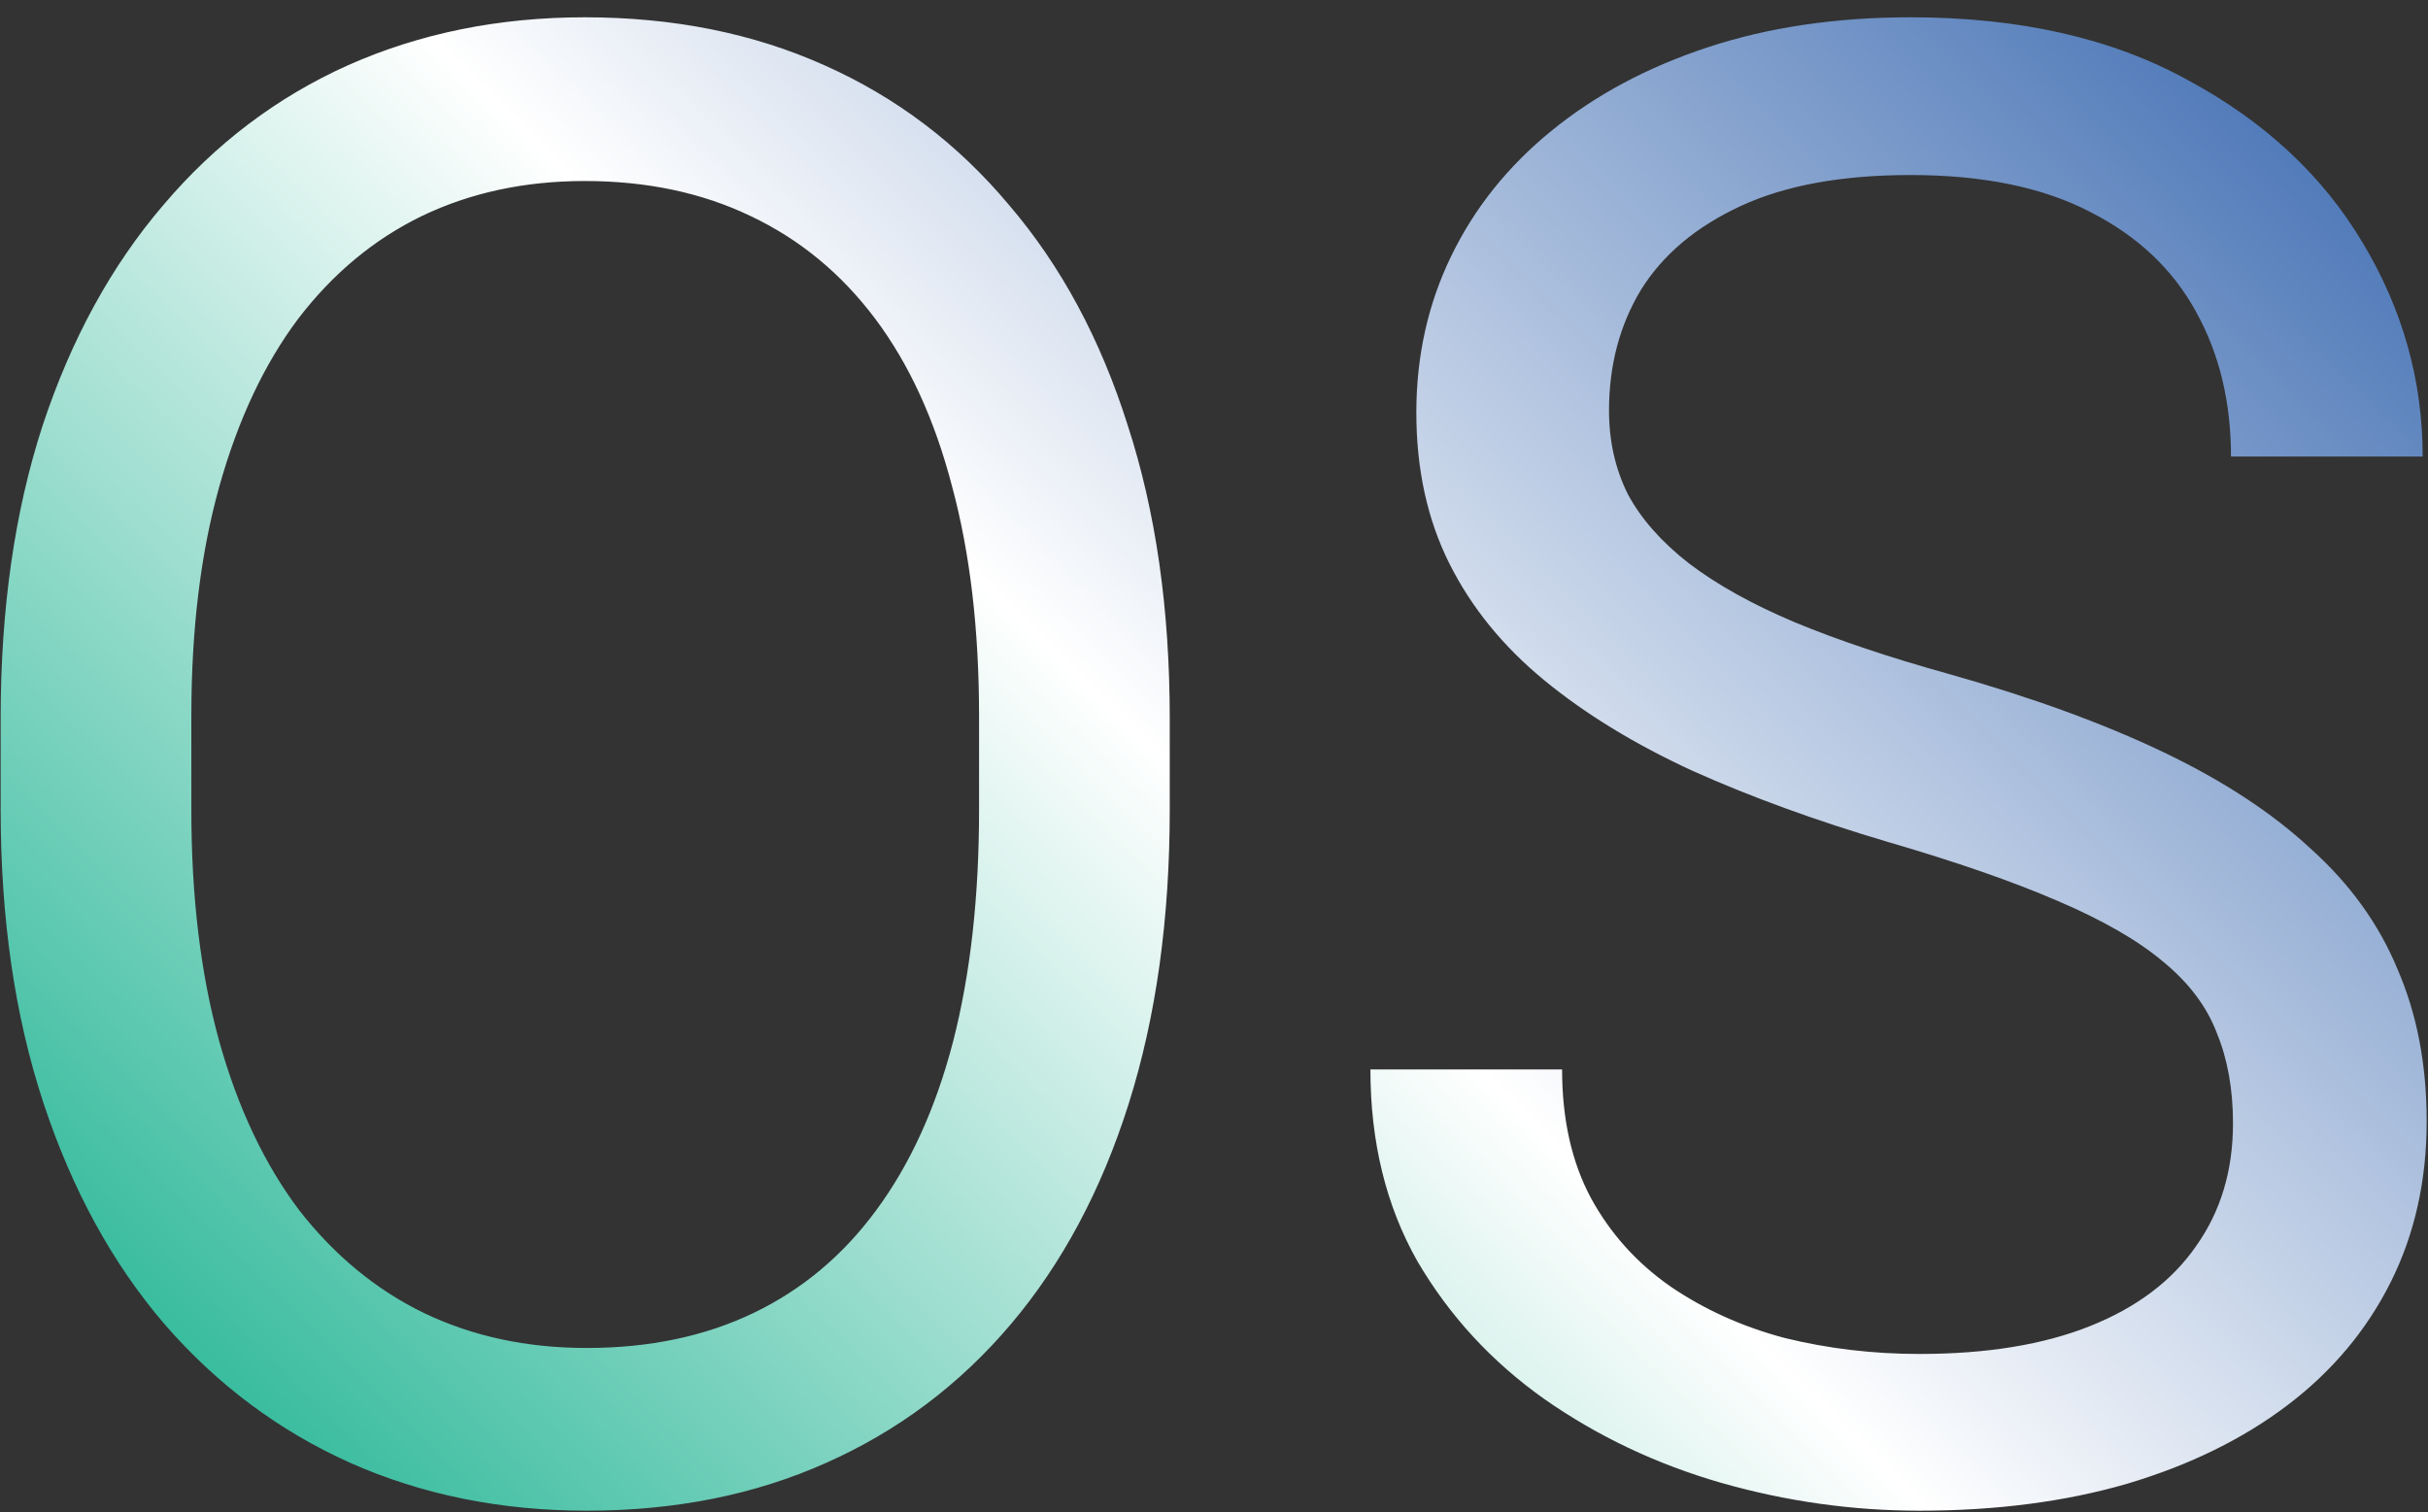 <svg width="114" height="71" viewBox="0 0 114 71" fill="none" xmlns="http://www.w3.org/2000/svg">
<rect x="0" y="0" width="114" height="71" fill="#333333" stroke="none"/>
<path d="M54.922 33.719V38.031C54.922 43.156 54.281 47.75 53 51.812C51.719 55.875 49.875 59.328 47.469 62.172C45.062 65.016 42.172 67.188 38.797 68.688C35.453 70.188 31.703 70.938 27.547 70.938C23.516 70.938 19.812 70.188 16.438 68.688C13.094 67.188 10.188 65.016 7.719 62.172C5.281 59.328 3.391 55.875 2.047 51.812C0.703 47.75 0.031 43.156 0.031 38.031V33.719C0.031 28.594 0.688 24.016 2 19.984C3.344 15.922 5.234 12.469 7.672 9.625C10.109 6.75 13 4.562 16.344 3.062C19.719 1.562 23.422 0.812 27.453 0.812C31.609 0.812 35.359 1.562 38.703 3.062C42.078 4.562 44.969 6.75 47.375 9.625C49.812 12.469 51.672 15.922 52.953 19.984C54.266 24.016 54.922 28.594 54.922 33.719ZM45.969 38.031V33.625C45.969 29.562 45.547 25.969 44.703 22.844C43.891 19.719 42.688 17.094 41.094 14.969C39.5 12.844 37.547 11.234 35.234 10.141C32.953 9.047 30.359 8.5 27.453 8.5C24.641 8.5 22.094 9.047 19.812 10.141C17.562 11.234 15.625 12.844 14 14.969C12.406 17.094 11.172 19.719 10.297 22.844C9.422 25.969 8.984 29.562 8.984 33.625V38.031C8.984 42.125 9.422 45.75 10.297 48.906C11.172 52.031 12.422 54.672 14.047 56.828C15.703 58.953 17.656 60.562 19.906 61.656C22.188 62.75 24.734 63.297 27.547 63.297C30.484 63.297 33.094 62.75 35.375 61.656C37.656 60.562 39.578 58.953 41.141 56.828C42.734 54.672 43.938 52.031 44.75 48.906C45.562 45.75 45.969 42.125 45.969 38.031ZM104.844 52.75C104.844 51.156 104.594 49.75 104.094 48.531C103.625 47.281 102.781 46.156 101.562 45.156C100.375 44.156 98.719 43.203 96.594 42.297C94.5 41.391 91.844 40.469 88.625 39.531C85.25 38.531 82.203 37.422 79.484 36.203C76.766 34.953 74.438 33.531 72.5 31.938C70.562 30.344 69.078 28.516 68.047 26.453C67.016 24.391 66.5 22.031 66.5 19.375C66.5 16.719 67.047 14.266 68.141 12.016C69.234 9.766 70.797 7.812 72.828 6.156C74.891 4.469 77.344 3.156 80.188 2.219C83.031 1.281 86.203 0.812 89.703 0.812C94.828 0.812 99.172 1.797 102.734 3.766C106.328 5.703 109.062 8.25 110.938 11.406C112.812 14.531 113.75 17.875 113.75 21.438H104.75C104.75 18.875 104.203 16.609 103.109 14.641C102.016 12.641 100.359 11.078 98.141 9.953C95.922 8.797 93.109 8.219 89.703 8.219C86.484 8.219 83.828 8.703 81.734 9.672C79.641 10.641 78.078 11.953 77.047 13.609C76.047 15.266 75.547 17.156 75.547 19.281C75.547 20.719 75.844 22.031 76.438 23.219C77.062 24.375 78.016 25.453 79.297 26.453C80.609 27.453 82.266 28.375 84.266 29.219C86.297 30.062 88.719 30.875 91.531 31.656C95.406 32.75 98.75 33.969 101.562 35.312C104.375 36.656 106.688 38.172 108.5 39.859C110.344 41.516 111.703 43.406 112.578 45.531C113.484 47.625 113.938 50 113.938 52.656C113.938 55.438 113.375 57.953 112.25 60.203C111.125 62.453 109.516 64.375 107.422 65.969C105.328 67.562 102.812 68.797 99.875 69.672C96.969 70.516 93.719 70.938 90.125 70.938C86.969 70.938 83.859 70.5 80.797 69.625C77.766 68.75 75 67.438 72.5 65.688C70.031 63.938 68.047 61.781 66.547 59.219C65.078 56.625 64.344 53.625 64.344 50.219H73.344C73.344 52.562 73.797 54.578 74.703 56.266C75.609 57.922 76.844 59.297 78.406 60.391C80 61.484 81.797 62.297 83.797 62.828C85.828 63.328 87.938 63.578 90.125 63.578C93.281 63.578 95.953 63.141 98.141 62.266C100.328 61.391 101.984 60.141 103.109 58.516C104.266 56.891 104.844 54.969 104.844 52.75Z" fill="url(#paint0_linear_2292_7868)"/>
<defs>
<linearGradient id="paint0_linear_2292_7868" x1="14.273" y1="90.018" x2="109.267" y2="-6.572" gradientUnits="userSpaceOnUse">
<stop stop-color="#00A983"/>
<stop offset="0.495" stop-color="white"/>
<stop offset="1" stop-color="#3162AC"/>
</linearGradient>
</defs>
</svg>
